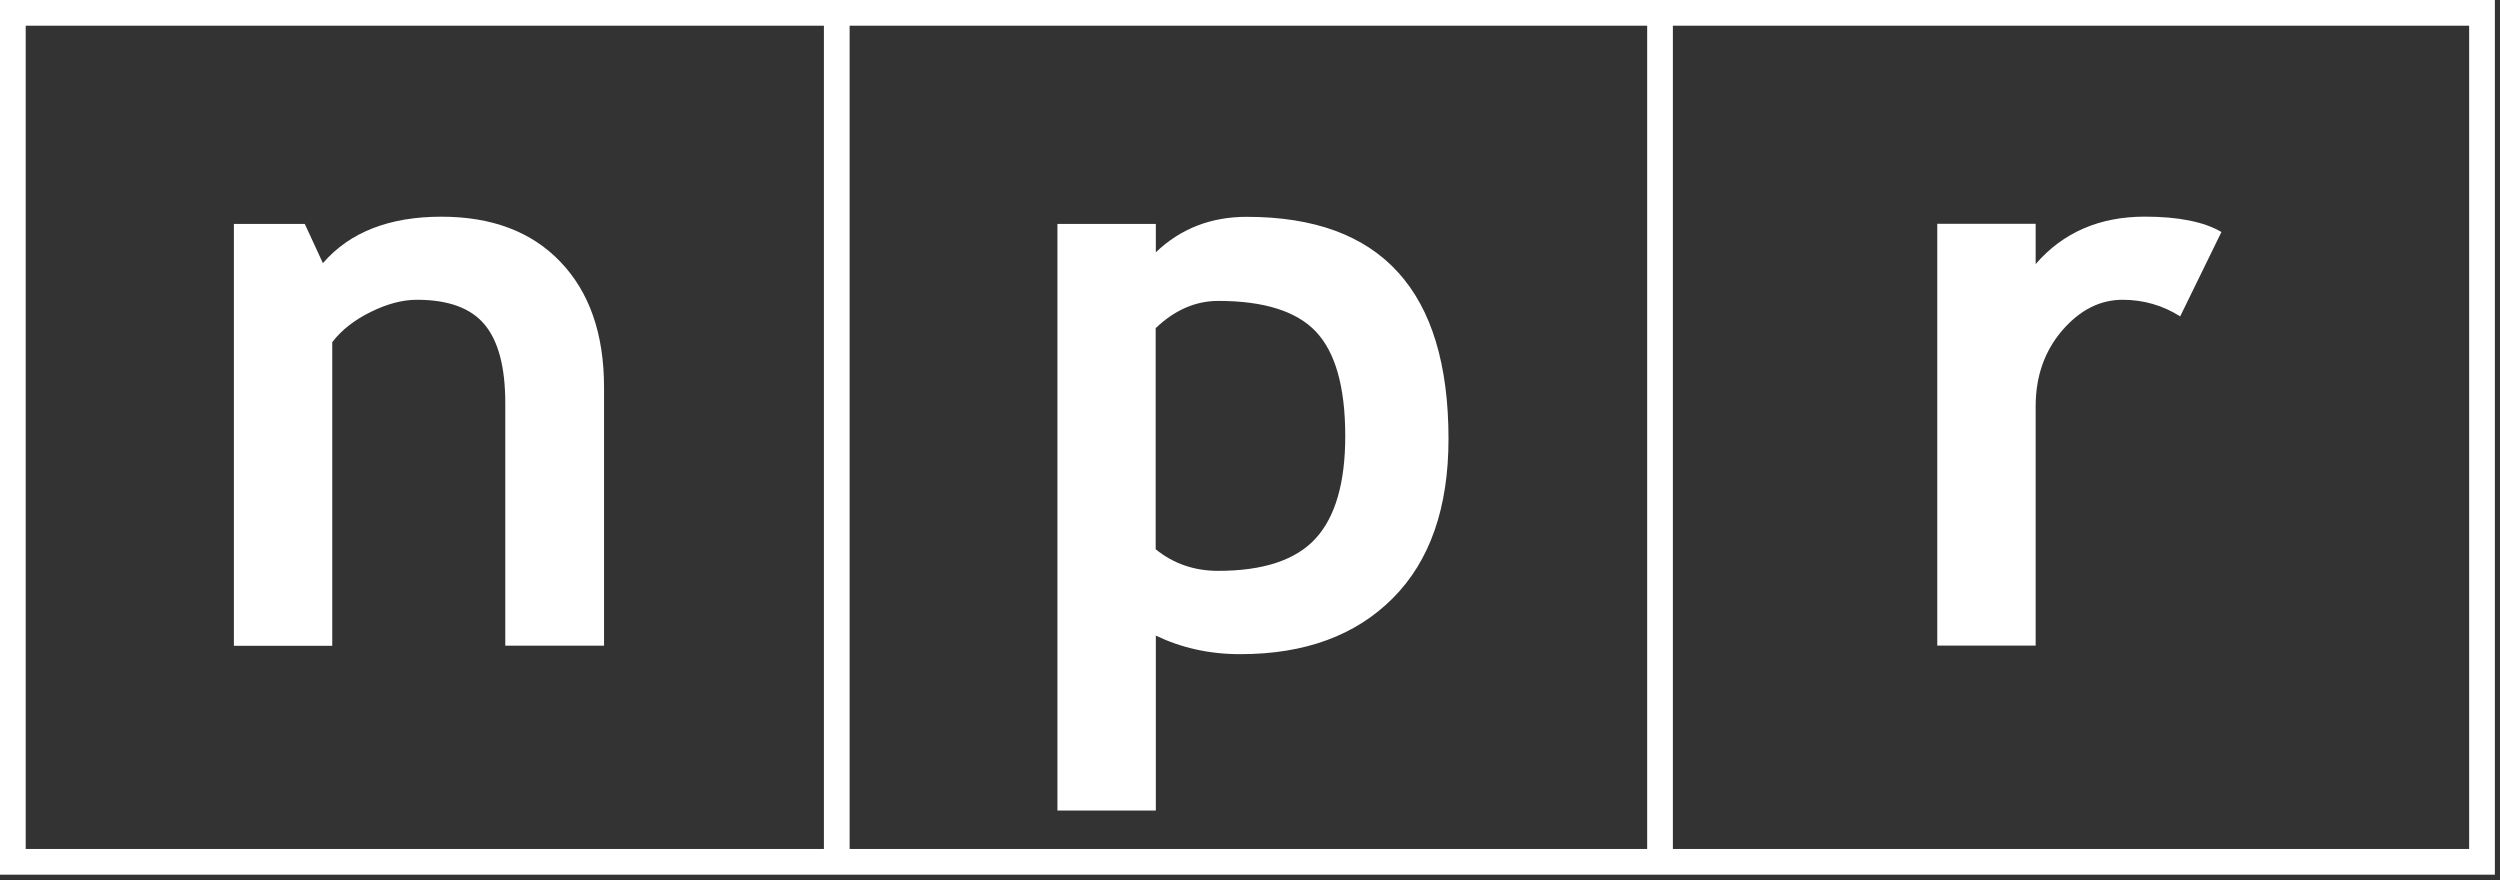 <?xml version="1.0" encoding="UTF-8" standalone="no"?>
<svg width="389px" height="137px" viewBox="0 0 389 137" version="1.1" xmlns="http://www.w3.org/2000/svg" xmlns:xlink="http://www.w3.org/1999/xlink" xmlns:sketch="http://www.bohemiancoding.com/sketch/ns">
    <rect x="0" y="0" width="389" height="137" fill="#333333" stroke="none"/>
    <!-- Generator: Sketch 3.3 (11970) - http://www.bohemiancoding.com/sketch -->
    <title>npr-logo</title>
    <desc>Created with Sketch.</desc>
    <defs></defs>
    <g id="Page-1" stroke="none" stroke-width="1" fill="none" fill-rule="evenodd" sketch:type="MSPage">
        <g id="npr-logo" sketch:type="MSLayerGroup" transform="translate(2, 2)">
            <path d="M76.622,98.488 L76.622,60.705 C76.622,55.133 75.546,51.059 73.401,48.494 C71.258,45.932 67.751,44.645 62.882,44.645 C60.634,44.645 58.235,45.277 55.677,46.541 C53.127,47.796 51.128,49.371 49.698,51.24 L49.698,98.487 L34.394,98.487 L34.394,32.847 L45.426,32.847 L48.245,38.947 C52.412,34.127 58.555,31.718 66.689,31.718 C74.477,31.718 80.689,34.018 85.189,38.729 C89.701,43.429 91.989,49.929 91.989,58.268 L91.989,98.468 L76.622,98.468 L76.622,98.488 Z" id="Shape" fill="#FFFFFF" sketch:type="MSShapeGroup"></path>
            <path d="M187.621,44.824 C194.664,44.824 199.721,46.424 202.721,49.567 C205.769,52.767 207.321,58.167 207.321,65.867 C207.321,73.117 205.78,78.425 202.712,81.787 C199.634,85.144 194.576,86.825 187.533,86.825 C183.828,86.825 180.587,85.706 177.823,83.463 L177.823,49.063 C180.695,46.3 184,44.8 187.6,44.824 L187.621,44.824 Z M191.025,99.787 C201.037,99.787 208.93,96.885 214.716,91.086 C220.496,85.295 223.387,77.015 223.387,66.283 C223.387,43.258 212.932,31.738 192.008,31.738 C186.405,31.738 181.686,33.581 177.848,37.256 L177.848,32.849 L162.536,32.849 L162.536,124.121 L177.848,124.121 L177.848,96.9 C181.81,98.8 186.2,99.8 191,99.787 L191.025,99.787 Z" id="Shape" fill="#FFFFFF" sketch:type="MSShapeGroup"></path>
            <path d="M337.236,47.229 C334.514,45.508 331.528,44.646 328.273,44.646 C324.741,44.646 321.602,46.253 318.856,49.446 C316.115,52.659 314.748,56.587 314.748,61.223 L314.748,98.459 L299.44,98.459 L299.44,32.819 L314.748,32.819 L314.748,39.09 C319.006,34.168 324.679,31.709 331.754,31.709 C336.949,31.709 340.954,32.509 343.654,34.099 L337.236,47.229 L337.236,47.229 Z" id="Shape" fill="#FFFFFF" sketch:type="MSShapeGroup"></path>
            <path d="M128.2,1.8 L128.2,130.8" id="Shape" stroke="#FFFFFF" stroke-width="4" sketch:type="MSShapeGroup"></path>
            <path d="M256.3,1.8 L256.3,130.8" id="Shape" stroke="#FFFFFF" stroke-width="4" sketch:type="MSShapeGroup"></path>
            <rect id="Rectangle-path" stroke="#FFFFFF" stroke-width="4" sketch:type="MSShapeGroup" x="0" y="0" width="384.2" height="132.1"></rect>
        </g>
    </g>
</svg>